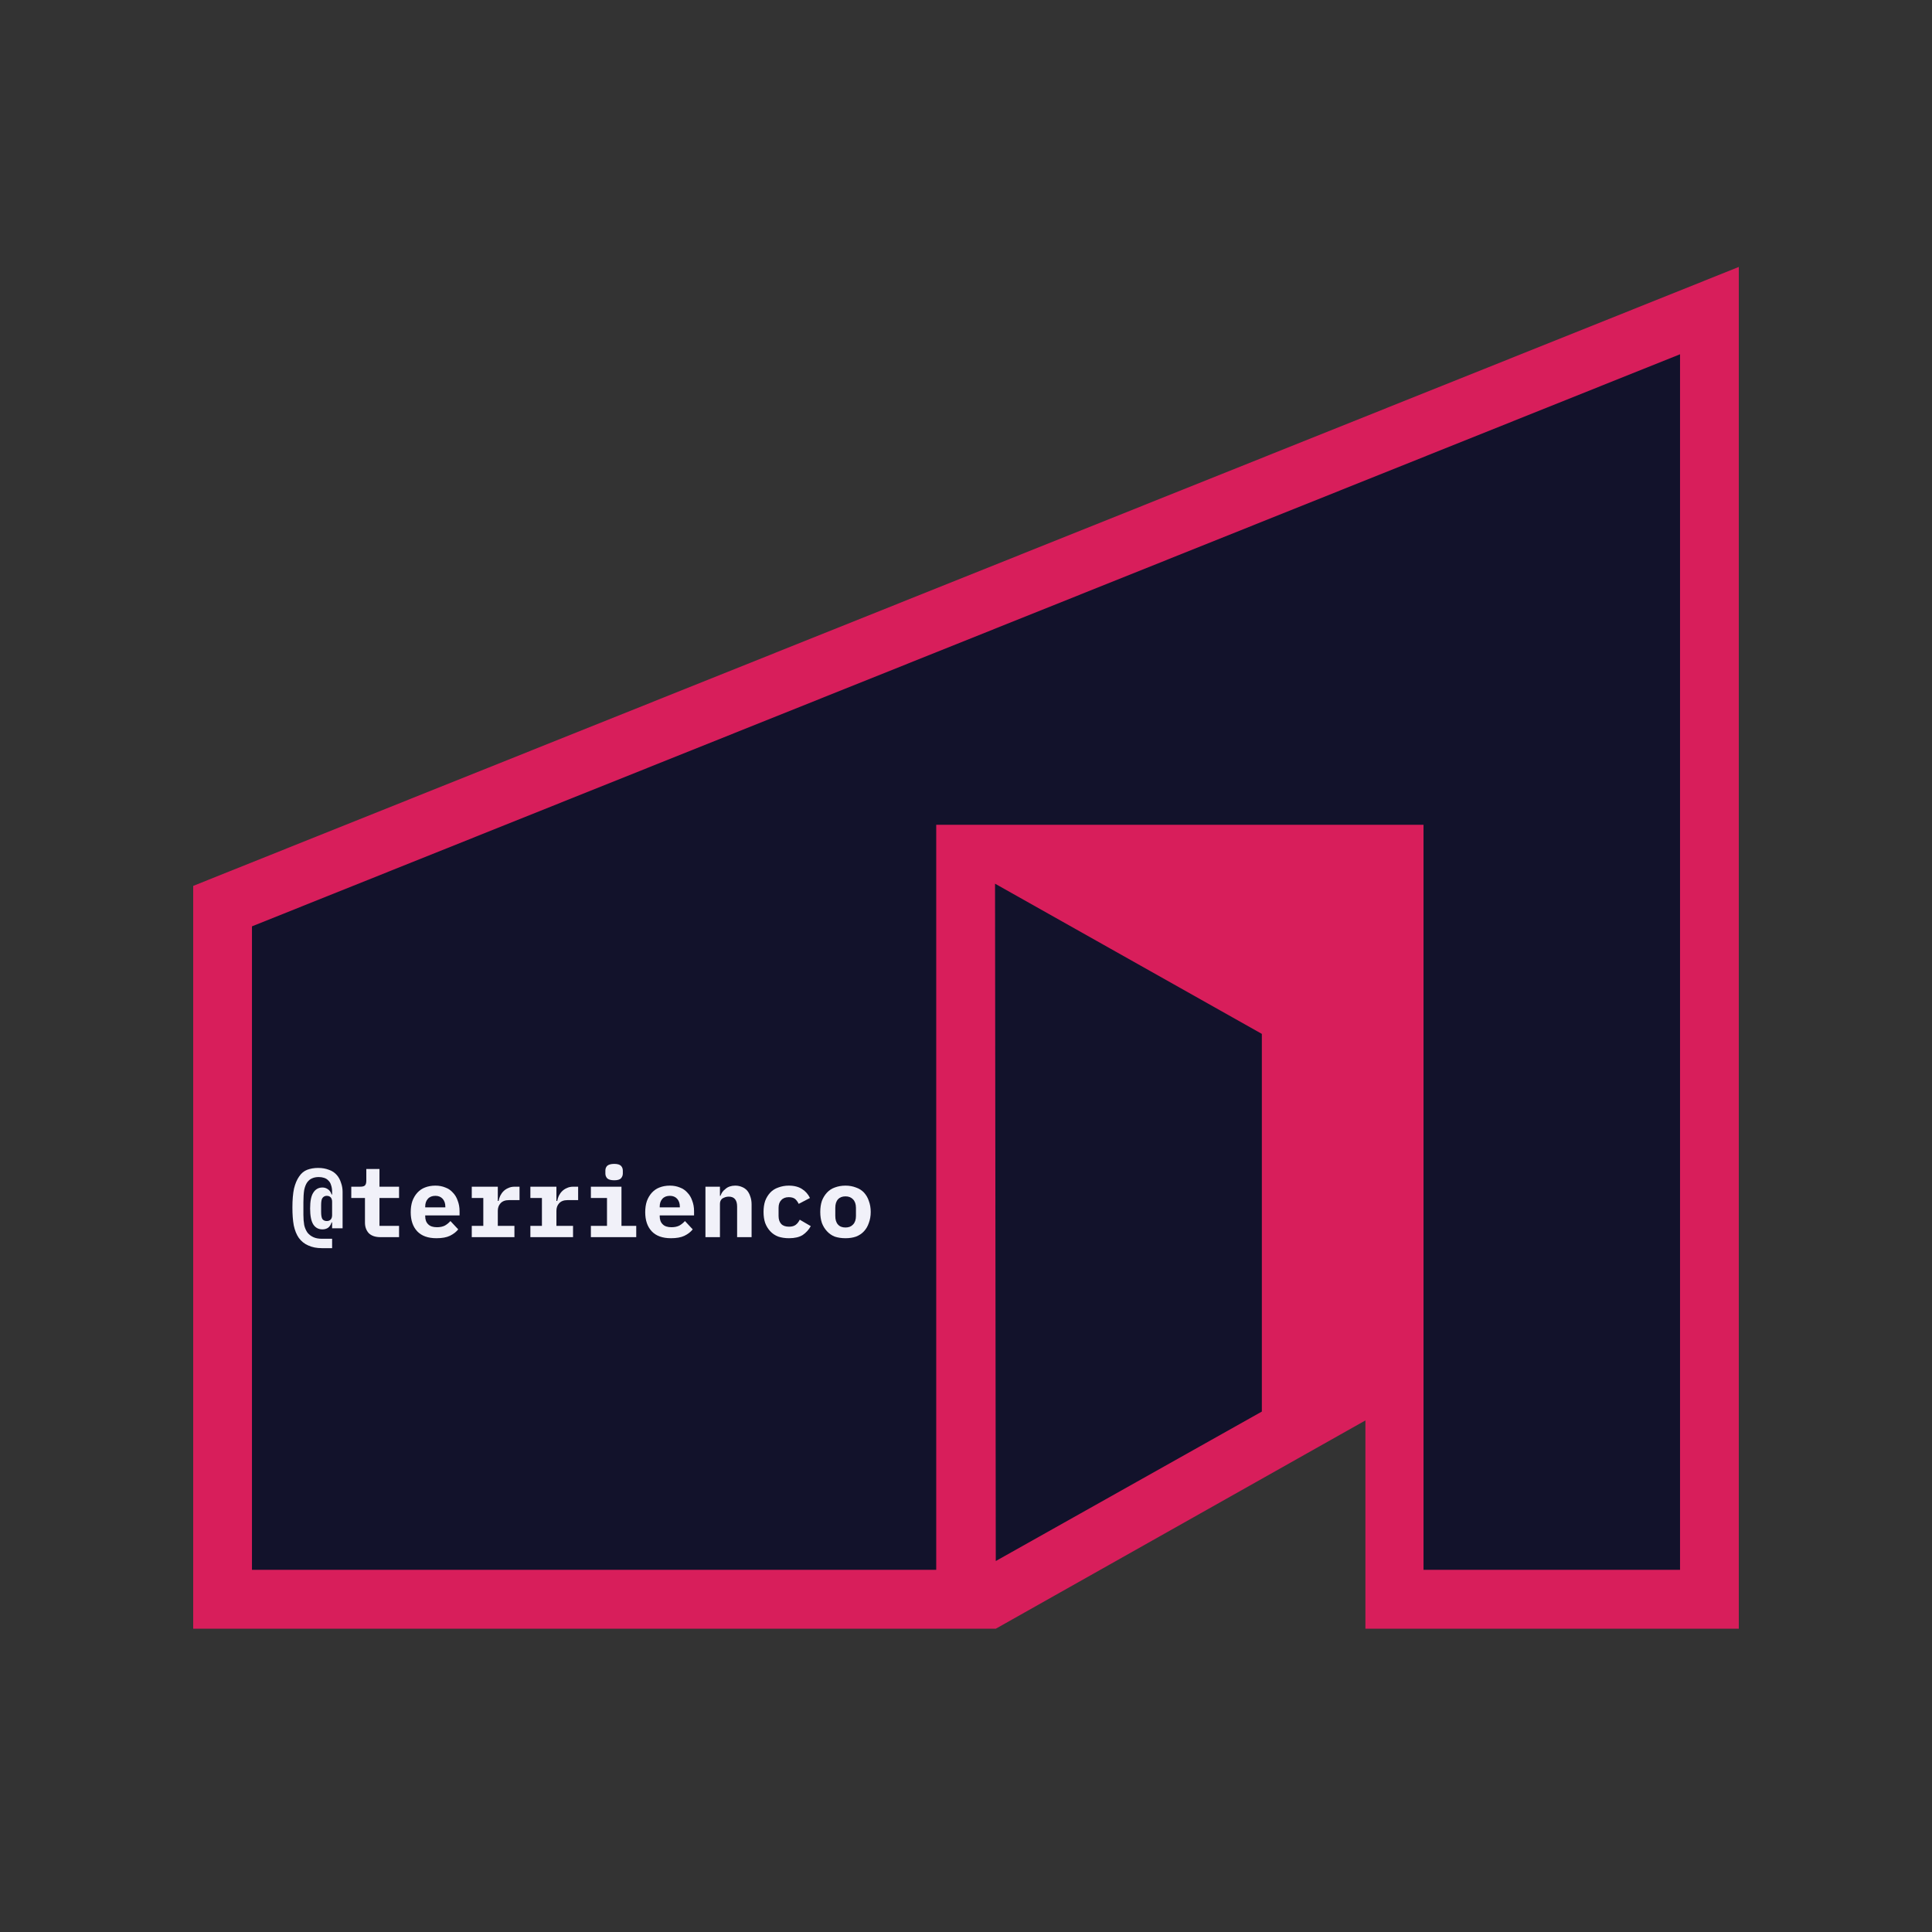 <svg xmlns="http://www.w3.org/2000/svg" width="112.5" viewBox="0 0 112.5 112.5" height="112.5" version="1.0"><rect x="0" y="0" width="112.5" height="112.5" fill="#333333" stroke="none"/><defs><clipPath id="a"><path d="M 11.25 15.434 L 101.25 15.434 L 101.25 94.934 L 11.25 94.934 Z M 11.25 15.434"/></clipPath></defs><path fill="#12122B" d="M 81.223 93.125 L 81.223 49.742 L 56.27 49.742 L 56.27 93.125 L 12.961 93.125 L 12.961 52.742 L 99.539 18.059 L 99.539 93.125 Z M 81.223 93.125"/><g clip-path="url(#a)"><path fill="#D81E5B" d="M 96.586 17.414 L 13.391 50.727 L 11.25 51.586 L 11.25 94.84 L 57.984 94.84 L 79.508 82.711 L 79.508 94.84 L 101.293 94.84 L 101.293 15.527 Z M 97.828 91.41 L 82.891 91.41 L 82.891 48.027 L 54.516 48.027 L 54.516 91.41 L 14.672 91.41 L 14.672 53.941 L 97.828 20.629 Z M 97.828 91.41"/></g><path fill="#12122B" d="M 57.941 51.457 L 57.984 90.898 L 73.477 82.195 L 73.477 60.203 Z M 57.941 51.457"/><g fill="#F1F1F9"><g><g><path d="M 2.531 0.641 L 1.938 0.641 C 1.625 0.641 1.359 0.586 1.141 0.484 C 0.922 0.391 0.738 0.242 0.594 0.047 C 0.457 -0.148 0.359 -0.395 0.297 -0.688 C 0.242 -0.988 0.219 -1.336 0.219 -1.734 C 0.219 -2.172 0.25 -2.535 0.312 -2.828 C 0.383 -3.117 0.484 -3.352 0.609 -3.531 C 0.734 -3.719 0.891 -3.848 1.078 -3.922 C 1.266 -3.992 1.477 -4.031 1.719 -4.031 C 1.957 -4.031 2.164 -3.992 2.344 -3.922 C 2.531 -3.859 2.68 -3.758 2.797 -3.625 C 2.91 -3.5 2.992 -3.348 3.047 -3.172 C 3.109 -3.004 3.141 -2.828 3.141 -2.641 L 3.141 -0.516 L 2.531 -0.516 L 2.531 -0.859 L 2.5 -0.859 C 2.457 -0.723 2.391 -0.617 2.297 -0.547 C 2.203 -0.484 2.094 -0.453 1.969 -0.453 C 1.738 -0.453 1.562 -0.547 1.438 -0.734 C 1.312 -0.93 1.25 -1.242 1.25 -1.672 C 1.25 -2.098 1.312 -2.406 1.438 -2.594 C 1.562 -2.789 1.738 -2.891 1.969 -2.891 C 2.094 -2.891 2.203 -2.852 2.297 -2.781 C 2.391 -2.719 2.457 -2.617 2.5 -2.484 L 2.531 -2.484 L 2.531 -2.641 C 2.531 -2.797 2.508 -2.926 2.469 -3.031 C 2.438 -3.145 2.383 -3.234 2.312 -3.297 C 2.25 -3.367 2.164 -3.422 2.062 -3.453 C 1.969 -3.484 1.863 -3.5 1.75 -3.5 C 1.602 -3.5 1.473 -3.473 1.359 -3.422 C 1.254 -3.379 1.16 -3.301 1.078 -3.188 C 1.004 -3.082 0.945 -2.938 0.906 -2.75 C 0.875 -2.562 0.859 -2.32 0.859 -2.031 L 0.859 -1.297 C 0.859 -1.078 0.875 -0.879 0.906 -0.703 C 0.945 -0.535 1.008 -0.391 1.094 -0.266 C 1.188 -0.148 1.301 -0.062 1.438 0 C 1.57 0.062 1.738 0.094 1.938 0.094 L 2.531 0.094 Z M 2.219 -0.938 C 2.32 -0.938 2.398 -0.969 2.453 -1.031 C 2.504 -1.094 2.531 -1.176 2.531 -1.281 L 2.531 -2.062 C 2.531 -2.164 2.504 -2.25 2.453 -2.312 C 2.398 -2.375 2.32 -2.406 2.219 -2.406 C 2.113 -2.406 2.031 -2.363 1.969 -2.281 C 1.914 -2.207 1.891 -2.066 1.891 -1.859 L 1.891 -1.484 C 1.891 -1.273 1.914 -1.129 1.969 -1.047 C 2.031 -0.973 2.113 -0.938 2.219 -0.938 Z M 2.219 -0.938" transform="translate(16.808 72.039)"/></g></g></g><g fill="#F1F1F9"><g><g><path d="M 1.938 0 C 1.633 0 1.406 -0.078 1.25 -0.234 C 1.102 -0.398 1.031 -0.602 1.031 -0.844 L 1.031 -2.281 L 0.234 -2.281 L 0.234 -2.938 L 0.75 -2.938 C 0.875 -2.938 0.961 -2.957 1.016 -3 C 1.078 -3.051 1.109 -3.145 1.109 -3.281 L 1.109 -3.969 L 1.875 -3.969 L 1.875 -2.938 L 3.016 -2.938 L 3.016 -2.281 L 1.875 -2.281 L 1.875 -0.656 L 3.016 -0.656 L 3.016 0 Z M 1.938 0" transform="translate(20.221 72.039)"/></g></g></g><g fill="#F1F1F9"><g><g><path d="M 1.781 0.062 C 1.289 0.062 0.914 -0.07 0.656 -0.344 C 0.406 -0.613 0.281 -0.984 0.281 -1.453 C 0.281 -1.691 0.312 -1.906 0.375 -2.094 C 0.445 -2.289 0.547 -2.457 0.672 -2.594 C 0.797 -2.727 0.941 -2.828 1.109 -2.891 C 1.285 -2.961 1.488 -3 1.719 -3 C 1.938 -3 2.129 -2.961 2.297 -2.891 C 2.473 -2.828 2.617 -2.727 2.734 -2.594 C 2.859 -2.469 2.953 -2.312 3.016 -2.125 C 3.086 -1.945 3.125 -1.742 3.125 -1.516 L 3.125 -1.266 L 1.125 -1.266 L 1.125 -1.219 C 1.125 -1.02 1.18 -0.863 1.297 -0.75 C 1.41 -0.633 1.582 -0.578 1.812 -0.578 C 1.988 -0.578 2.141 -0.609 2.266 -0.672 C 2.391 -0.742 2.5 -0.832 2.594 -0.938 L 3.047 -0.453 C 2.93 -0.305 2.77 -0.18 2.562 -0.078 C 2.363 0.016 2.102 0.062 1.781 0.062 Z M 1.719 -2.406 C 1.531 -2.406 1.383 -2.348 1.281 -2.234 C 1.176 -2.117 1.125 -1.969 1.125 -1.781 L 1.125 -1.734 L 2.297 -1.734 L 2.297 -1.781 C 2.297 -1.969 2.242 -2.117 2.141 -2.234 C 2.035 -2.348 1.895 -2.406 1.719 -2.406 Z M 1.719 -2.406" transform="translate(23.635 72.039)"/></g></g></g><g fill="#F1F1F9"><g><g><path d="M 0.422 -0.656 L 1.094 -0.656 L 1.094 -2.281 L 0.422 -2.281 L 0.422 -2.938 L 1.938 -2.938 L 1.938 -2.109 L 1.984 -2.109 C 2.004 -2.211 2.035 -2.312 2.078 -2.406 C 2.129 -2.508 2.191 -2.598 2.266 -2.672 C 2.348 -2.754 2.441 -2.816 2.547 -2.859 C 2.648 -2.91 2.773 -2.938 2.922 -2.938 L 3.203 -2.938 L 3.203 -2.156 L 2.578 -2.156 C 2.367 -2.156 2.207 -2.094 2.094 -1.969 C 1.988 -1.852 1.938 -1.707 1.938 -1.531 L 1.938 -0.656 L 2.906 -0.656 L 2.906 0 L 0.422 0 Z M 0.422 -0.656" transform="translate(27.049 72.039)"/></g></g></g><g fill="#F1F1F9"><g><g><path d="M 0.422 -0.656 L 1.094 -0.656 L 1.094 -2.281 L 0.422 -2.281 L 0.422 -2.938 L 1.938 -2.938 L 1.938 -2.109 L 1.984 -2.109 C 2.004 -2.211 2.035 -2.312 2.078 -2.406 C 2.129 -2.508 2.191 -2.598 2.266 -2.672 C 2.348 -2.754 2.441 -2.816 2.547 -2.859 C 2.648 -2.91 2.773 -2.938 2.922 -2.938 L 3.203 -2.938 L 3.203 -2.156 L 2.578 -2.156 C 2.367 -2.156 2.207 -2.094 2.094 -1.969 C 1.988 -1.852 1.938 -1.707 1.938 -1.531 L 1.938 -0.656 L 2.906 -0.656 L 2.906 0 L 0.422 0 Z M 0.422 -0.656" transform="translate(30.462 72.039)"/></g></g></g><g fill="#F1F1F9"><g><g><path d="M 1.891 -3.312 C 1.703 -3.312 1.566 -3.348 1.484 -3.422 C 1.41 -3.504 1.375 -3.598 1.375 -3.703 L 1.375 -3.875 C 1.375 -3.988 1.41 -4.082 1.484 -4.156 C 1.566 -4.227 1.703 -4.266 1.891 -4.266 C 2.078 -4.266 2.207 -4.227 2.281 -4.156 C 2.352 -4.082 2.391 -3.988 2.391 -3.875 L 2.391 -3.703 C 2.391 -3.598 2.352 -3.504 2.281 -3.422 C 2.207 -3.348 2.078 -3.312 1.891 -3.312 Z M 0.531 -0.656 L 1.469 -0.656 L 1.469 -2.281 L 0.531 -2.281 L 0.531 -2.938 L 2.312 -2.938 L 2.312 -0.656 L 3.172 -0.656 L 3.172 0 L 0.531 0 Z M 0.531 -0.656" transform="translate(33.876 72.039)"/></g></g></g><g fill="#F1F1F9"><g><g><path d="M 1.781 0.062 C 1.289 0.062 0.914 -0.07 0.656 -0.344 C 0.406 -0.613 0.281 -0.984 0.281 -1.453 C 0.281 -1.691 0.312 -1.906 0.375 -2.094 C 0.445 -2.289 0.547 -2.457 0.672 -2.594 C 0.797 -2.727 0.941 -2.828 1.109 -2.891 C 1.285 -2.961 1.488 -3 1.719 -3 C 1.938 -3 2.129 -2.961 2.297 -2.891 C 2.473 -2.828 2.617 -2.727 2.734 -2.594 C 2.859 -2.469 2.953 -2.312 3.016 -2.125 C 3.086 -1.945 3.125 -1.742 3.125 -1.516 L 3.125 -1.266 L 1.125 -1.266 L 1.125 -1.219 C 1.125 -1.02 1.18 -0.863 1.297 -0.75 C 1.41 -0.633 1.582 -0.578 1.812 -0.578 C 1.988 -0.578 2.141 -0.609 2.266 -0.672 C 2.391 -0.742 2.5 -0.832 2.594 -0.938 L 3.047 -0.453 C 2.93 -0.305 2.77 -0.18 2.562 -0.078 C 2.363 0.016 2.102 0.062 1.781 0.062 Z M 1.719 -2.406 C 1.531 -2.406 1.383 -2.348 1.281 -2.234 C 1.176 -2.117 1.125 -1.969 1.125 -1.781 L 1.125 -1.734 L 2.297 -1.734 L 2.297 -1.781 C 2.297 -1.969 2.242 -2.117 2.141 -2.234 C 2.035 -2.348 1.895 -2.406 1.719 -2.406 Z M 1.719 -2.406" transform="translate(37.29 72.039)"/></g></g></g><g fill="#F1F1F9"><g><g><path d="M 0.375 0 L 0.375 -2.938 L 1.219 -2.938 L 1.219 -2.406 L 1.25 -2.406 C 1.281 -2.488 1.316 -2.562 1.359 -2.625 C 1.41 -2.695 1.473 -2.758 1.547 -2.812 C 1.617 -2.875 1.703 -2.922 1.797 -2.953 C 1.891 -2.984 1.992 -3 2.109 -3 C 2.254 -3 2.383 -2.973 2.5 -2.922 C 2.613 -2.879 2.711 -2.812 2.797 -2.719 C 2.879 -2.625 2.941 -2.508 2.984 -2.375 C 3.035 -2.238 3.062 -2.082 3.062 -1.906 L 3.062 0 L 2.219 0 L 2.219 -1.781 C 2.219 -2.164 2.055 -2.359 1.734 -2.359 C 1.66 -2.359 1.594 -2.348 1.531 -2.328 C 1.469 -2.305 1.41 -2.281 1.359 -2.25 C 1.316 -2.219 1.281 -2.172 1.25 -2.109 C 1.227 -2.055 1.219 -1.992 1.219 -1.922 L 1.219 0 Z M 0.375 0" transform="translate(40.703 72.039)"/></g></g></g><g fill="#F1F1F9"><g><g><path d="M 1.828 0.062 C 1.598 0.062 1.391 0.031 1.203 -0.031 C 1.016 -0.102 0.859 -0.207 0.734 -0.344 C 0.609 -0.477 0.508 -0.641 0.438 -0.828 C 0.375 -1.016 0.344 -1.227 0.344 -1.469 C 0.344 -1.707 0.375 -1.922 0.438 -2.109 C 0.508 -2.297 0.609 -2.457 0.734 -2.594 C 0.859 -2.727 1.016 -2.828 1.203 -2.891 C 1.391 -2.961 1.594 -3 1.812 -3 C 2.133 -3 2.395 -2.93 2.594 -2.797 C 2.789 -2.672 2.941 -2.5 3.047 -2.281 L 2.391 -1.938 C 2.336 -2.051 2.27 -2.145 2.188 -2.219 C 2.102 -2.289 1.977 -2.328 1.812 -2.328 C 1.625 -2.328 1.477 -2.27 1.375 -2.156 C 1.27 -2.051 1.219 -1.898 1.219 -1.703 L 1.219 -1.234 C 1.219 -1.035 1.27 -0.879 1.375 -0.766 C 1.477 -0.66 1.629 -0.609 1.828 -0.609 C 1.992 -0.609 2.125 -0.645 2.219 -0.719 C 2.312 -0.789 2.391 -0.891 2.453 -1.016 L 3.094 -0.641 C 2.977 -0.43 2.82 -0.258 2.625 -0.125 C 2.426 0 2.16 0.062 1.828 0.062 Z M 1.828 0.062" transform="translate(44.117 72.039)"/></g></g></g><g fill="#F1F1F9"><g><g><path d="M 1.703 0.062 C 1.473 0.062 1.266 0.031 1.078 -0.031 C 0.898 -0.102 0.75 -0.207 0.625 -0.344 C 0.5 -0.477 0.398 -0.641 0.328 -0.828 C 0.266 -1.016 0.234 -1.227 0.234 -1.469 C 0.234 -1.707 0.266 -1.922 0.328 -2.109 C 0.398 -2.297 0.5 -2.457 0.625 -2.594 C 0.75 -2.727 0.898 -2.828 1.078 -2.891 C 1.266 -2.961 1.473 -3 1.703 -3 C 1.93 -3 2.133 -2.961 2.312 -2.891 C 2.5 -2.828 2.656 -2.727 2.781 -2.594 C 2.906 -2.457 3 -2.297 3.062 -2.109 C 3.133 -1.922 3.172 -1.707 3.172 -1.469 C 3.172 -1.227 3.133 -1.016 3.062 -0.828 C 3 -0.641 2.906 -0.477 2.781 -0.344 C 2.656 -0.207 2.5 -0.102 2.312 -0.031 C 2.133 0.031 1.93 0.062 1.703 0.062 Z M 1.703 -0.562 C 1.891 -0.562 2.035 -0.617 2.141 -0.734 C 2.254 -0.848 2.312 -1.016 2.312 -1.234 L 2.312 -1.703 C 2.312 -1.922 2.254 -2.086 2.141 -2.203 C 2.035 -2.316 1.891 -2.375 1.703 -2.375 C 1.516 -2.375 1.367 -2.316 1.266 -2.203 C 1.16 -2.086 1.109 -1.922 1.109 -1.703 L 1.109 -1.234 C 1.109 -1.016 1.16 -0.848 1.266 -0.734 C 1.367 -0.617 1.516 -0.562 1.703 -0.562 Z M 1.703 -0.562" transform="translate(47.53 72.039)"/></g></g></g></svg>